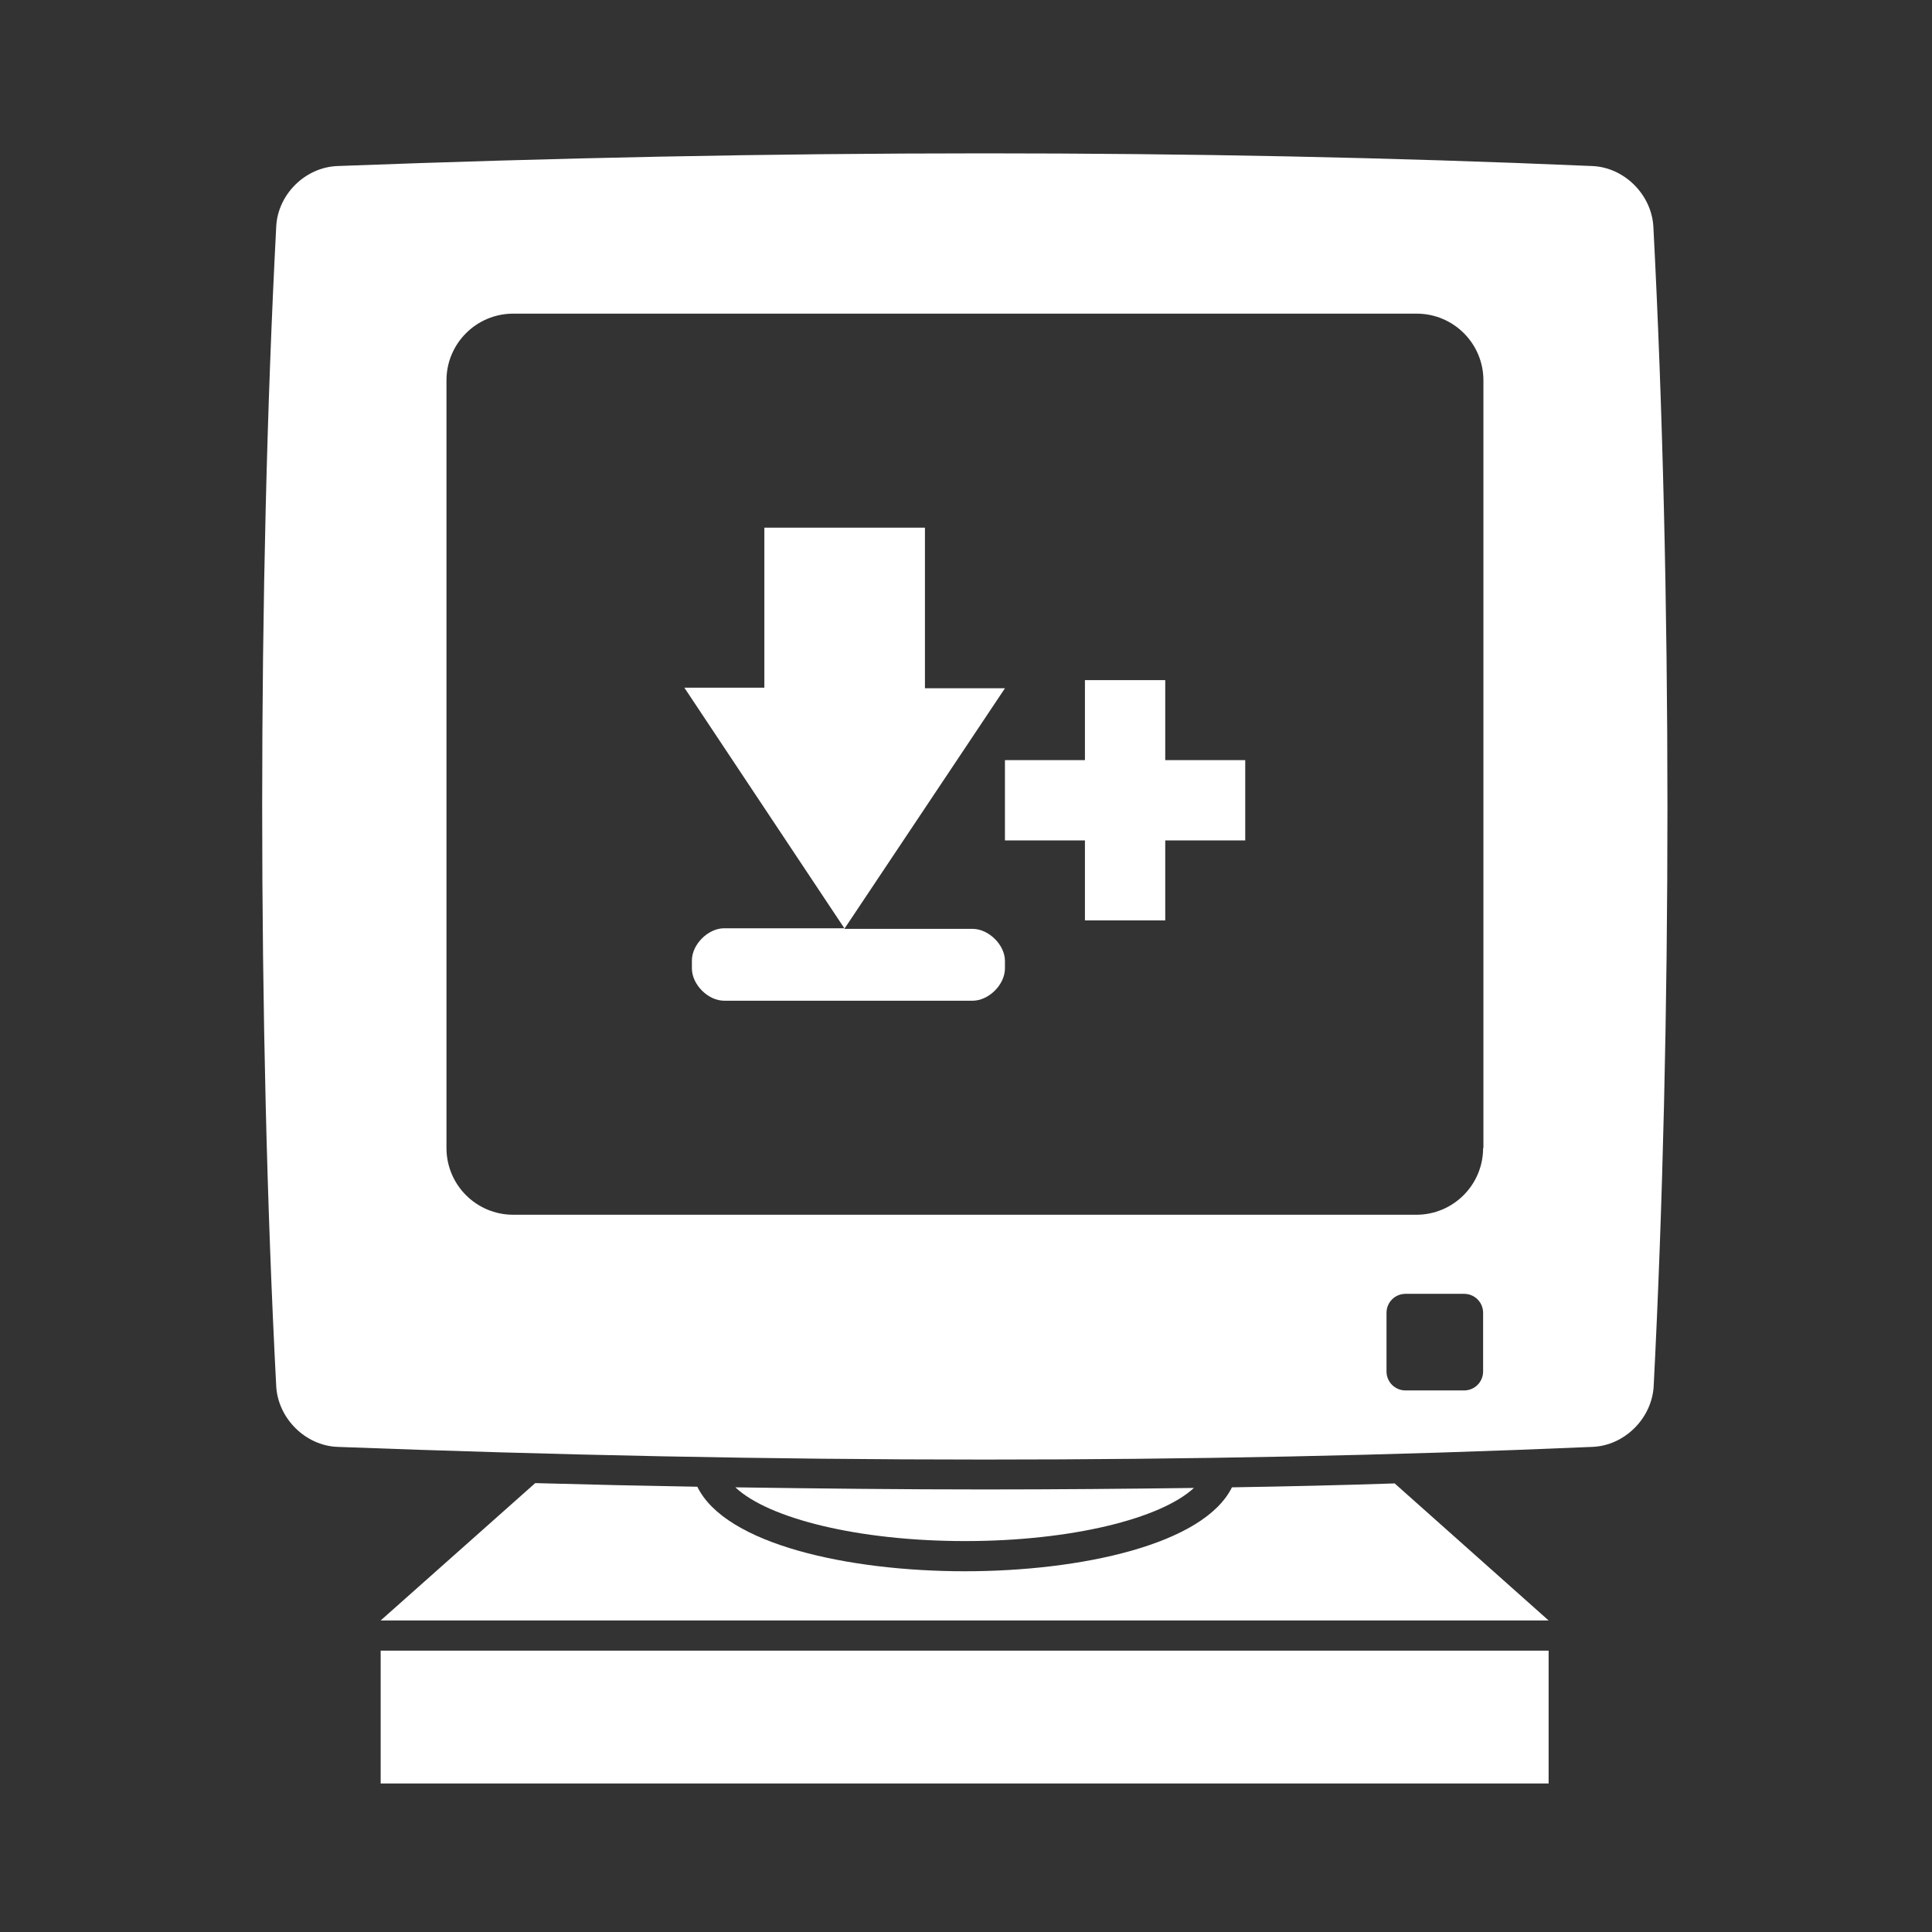 <?xml version="1.0" encoding="utf-8"?>
<!-- Generator: Adobe Illustrator 26.3.1, SVG Export Plug-In . SVG Version: 6.00 Build 0)  -->
<svg version="1.1" id="Layer_1" xmlns="http://www.w3.org/2000/svg" xmlns:xlink="http://www.w3.org/1999/xlink" x="0px" y="0px"
	 viewBox="0 0 64 64" style="enable-background:new 0 0 64 64;" xml:space="preserve">
<rect x="0" y="0" width="64" height="64" fill="#333333" stroke="none"/>
<g>
	<rect x="12.61" y="54.68" style="fill:#FFFFFF;" width="38.69" height="4.4"/>
	<path style="fill:#FFFFFF;" d="M39.55,49.29c-2.3,0.03-4.62,0.05-6.95,0.05c-2.7,0-5.46-0.03-8.24-0.07
		c1.09,1.03,4.07,1.78,7.61,1.78C35.48,51.05,38.45,50.31,39.55,49.29z"/>
	<path style="fill:#FFFFFF;" d="M40.81,49.27c-0.94,1.9-5.02,2.78-8.85,2.78c-3.85,0-7.93-0.89-8.86-2.8
		c-1.78-0.03-3.57-0.07-5.37-0.12l-5.12,4.55h38.69l-5.1-4.54C44.42,49.2,42.63,49.24,40.81,49.27z"/>
	<path style="fill:#FFFFFF;" d="M54.77,7.51c-0.06-1.07-0.97-1.97-2.03-2.01C46.04,5.21,39.32,5.08,32.6,5.08
		c-7.14,0-14.29,0.15-21.42,0.42C10.11,5.54,9.2,6.44,9.15,7.51c-0.62,11.86-0.62,26.55,0,38.41c0.06,1.07,0.97,1.97,2.03,2.01
		c7.14,0.27,14.28,0.42,21.42,0.42c6.72,0,13.44-0.13,20.15-0.42c1.06-0.04,1.97-0.94,2.03-2.01C55.39,34.05,55.39,19.37,54.77,7.51
		z M49.13,45.43c0,0.35-0.28,0.63-0.63,0.63h-1.94c-0.35,0-0.63-0.28-0.63-0.63v-1.94c0-0.35,0.28-0.63,0.63-0.63h1.94
		c0.35,0,0.63,0.28,0.63,0.63V45.43z M49.13,38.03c0,1.22-0.99,2.21-2.21,2.21H17c-1.22,0-2.21-0.99-2.21-2.21V12.6
		c0-1.22,0.99-2.21,2.21-2.21h29.93c1.22,0,2.21,0.99,2.21,2.21V38.03z"/>
	<path style="fill:#FFFFFF;" d="M32.22,30.77h-4.25l5.32-7.97h-2.65v-5.32h-5.32v5.3h-2.65l5.3,7.97h-3.98
		c-0.53,0-1.07,0.53-1.07,1.07v0.26c0,0.53,0.53,1.07,1.07,1.07h8.23c0.53,0,1.07-0.53,1.07-1.07v-0.25
		C33.29,31.3,32.75,30.77,32.22,30.77z"/>
	<polygon style="fill:#FFFFFF;" points="38.6,22.53 35.94,22.53 35.94,25.18 33.29,25.18 33.29,27.84 35.94,27.84 35.94,30.49 
		38.6,30.49 38.6,27.84 41.25,27.84 41.25,25.18 38.6,25.18 	"/>
</g>
</svg>
